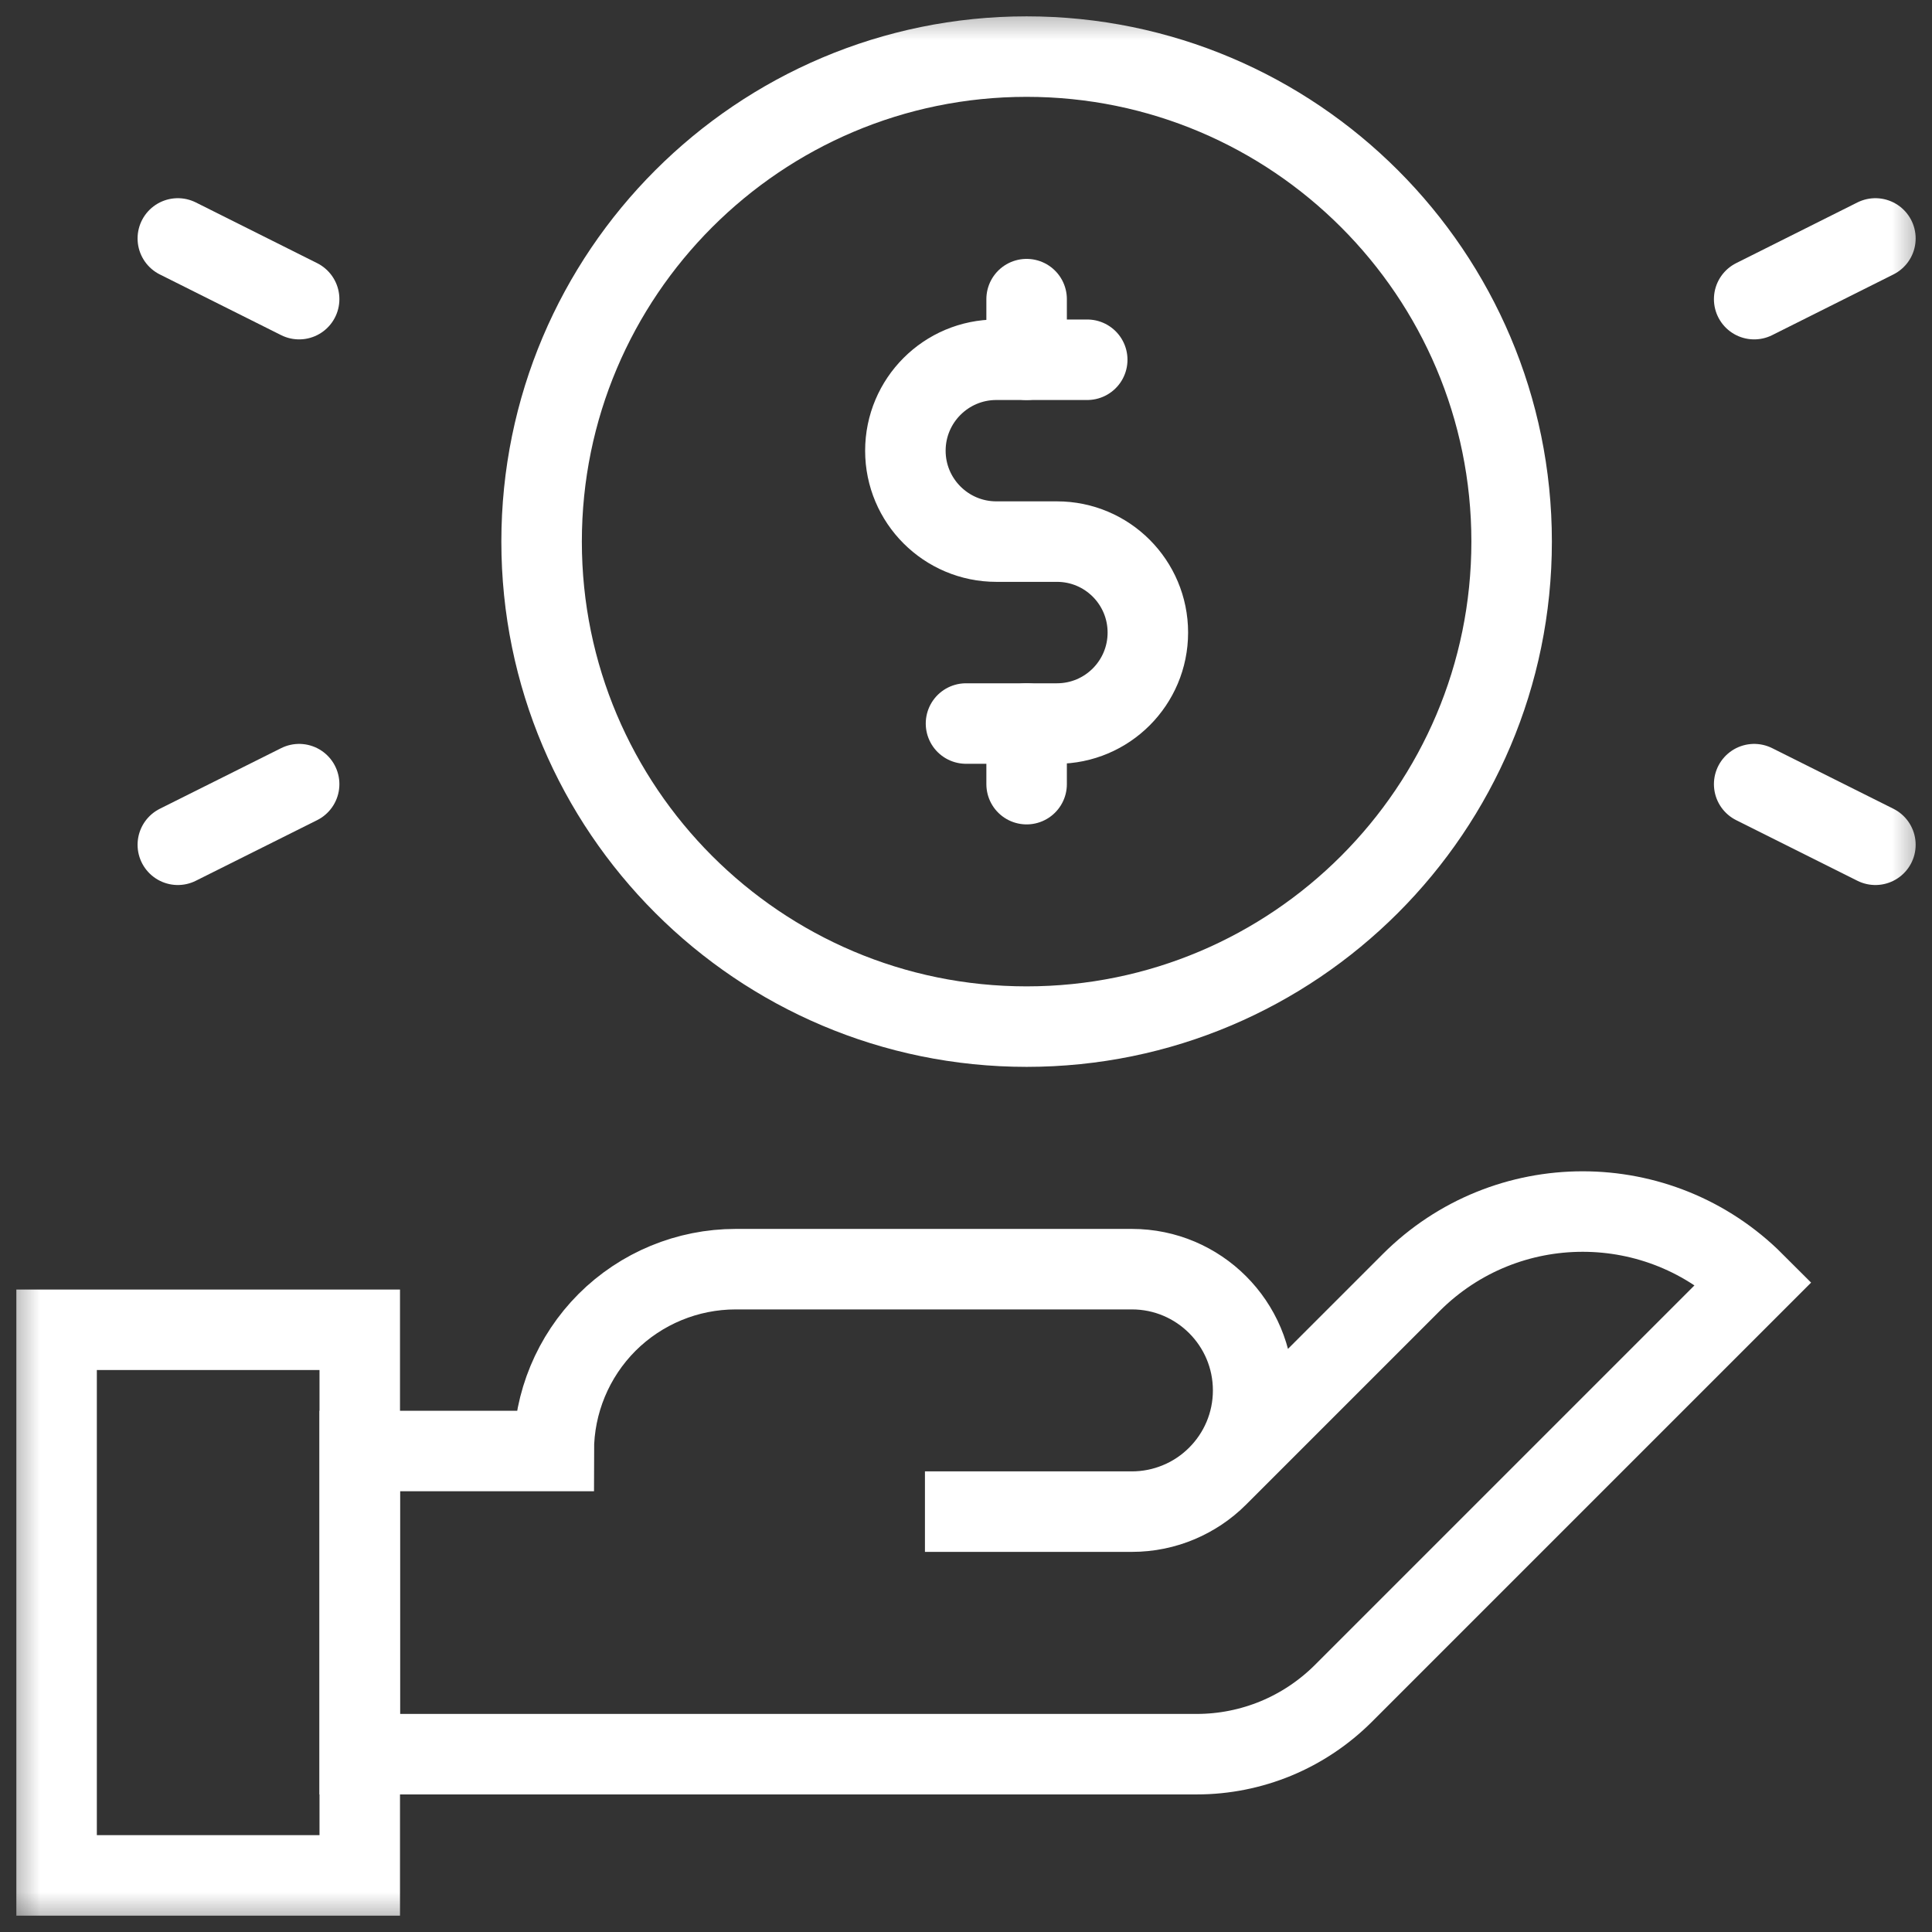 <svg width="24" height="24" viewBox="0 0 24 24" fill="none" xmlns="http://www.w3.org/2000/svg">
<rect x="0" y="0" width="24" height="24" fill="#333333" stroke="none"/>
<g clip-path="url(#clip0_138_6935)">
<mask id="mask0_138_6935" style="mask-type:luminance" maskUnits="userSpaceOnUse" x="0" y="0" width="24" height="24">
<path d="M0 7.05719e-05H24V24H0V7.05719e-05Z" fill="white"/>
</mask>
<g mask="url(#mask0_138_6935)">
<path d="M12.753 0.703C16.078 0.703 18.778 3.403 18.778 6.728C18.778 10.053 16.078 12.753 12.753 12.753C9.428 12.753 6.728 10.053 6.728 6.728C6.728 3.403 9.428 0.703 12.753 0.703Z" stroke="white" strokeWidth="1.6" stroke-miterlimit="10" stroke-linecap="round" strokeLinejoin="round"/>
<path d="M23.297 2.962L21.791 3.716" stroke="white" strokeWidth="1.6" stroke-miterlimit="10" stroke-linecap="round" strokeLinejoin="round"/>
<path d="M2.209 2.962L3.716 3.716" stroke="white" strokeWidth="1.6" stroke-miterlimit="10" stroke-linecap="round" strokeLinejoin="round"/>
<path d="M23.297 10.494L21.791 9.741" stroke="white" strokeWidth="1.6" stroke-miterlimit="10" stroke-linecap="round" strokeLinejoin="round"/>
<path d="M2.209 10.494L3.716 9.741" stroke="white" strokeWidth="1.6" stroke-miterlimit="10" stroke-linecap="round" strokeLinejoin="round"/>
<path d="M14.061 15.766H9.139C8.54 15.766 7.965 16.004 7.541 16.427C7.118 16.851 6.879 17.426 6.879 18.025H4.469V21.791H14.868C15.205 21.791 15.54 21.724 15.852 21.595C16.163 21.466 16.447 21.276 16.686 21.038L21.791 15.933C20.614 14.756 18.707 14.756 17.53 15.933L15.126 18.337C14.986 18.477 14.82 18.588 14.637 18.663C14.455 18.739 14.259 18.778 14.061 18.778H11.49H14.061C14.892 18.778 15.567 18.103 15.567 17.272C15.567 16.441 14.892 15.766 14.061 15.766Z" stroke="white" strokeWidth="1.6" stroke-miterlimit="10" stroke-linecap="round" strokeLinejoin="round"/>
<path d="M13.506 4.469H12.377C11.753 4.469 11.247 4.975 11.247 5.599C11.247 6.222 11.753 6.728 12.377 6.728H13.13C13.754 6.728 14.259 7.234 14.259 7.858C14.259 8.482 13.754 8.988 13.13 8.988H12" stroke="white" strokeWidth="1.6" stroke-miterlimit="10" stroke-linecap="round" strokeLinejoin="round"/>
<path d="M12.753 4.469V3.716" stroke="white" strokeWidth="1.6" stroke-miterlimit="10" stroke-linecap="round" strokeLinejoin="round"/>
<path d="M12.753 9.741V8.988" stroke="white" strokeWidth="1.6" stroke-miterlimit="10" stroke-linecap="round" strokeLinejoin="round"/>
<path d="M0.703 23.297H4.469V16.519H0.703V23.297Z" stroke="white" strokeWidth="1.6" stroke-miterlimit="10" stroke-linecap="round" strokeLinejoin="round"/>
</g>
</g>
<defs>
<clipPath id="clip0_138_6935">
<rect width="24" height="24" fill="white"/>
</clipPath>
</defs>
</svg>
